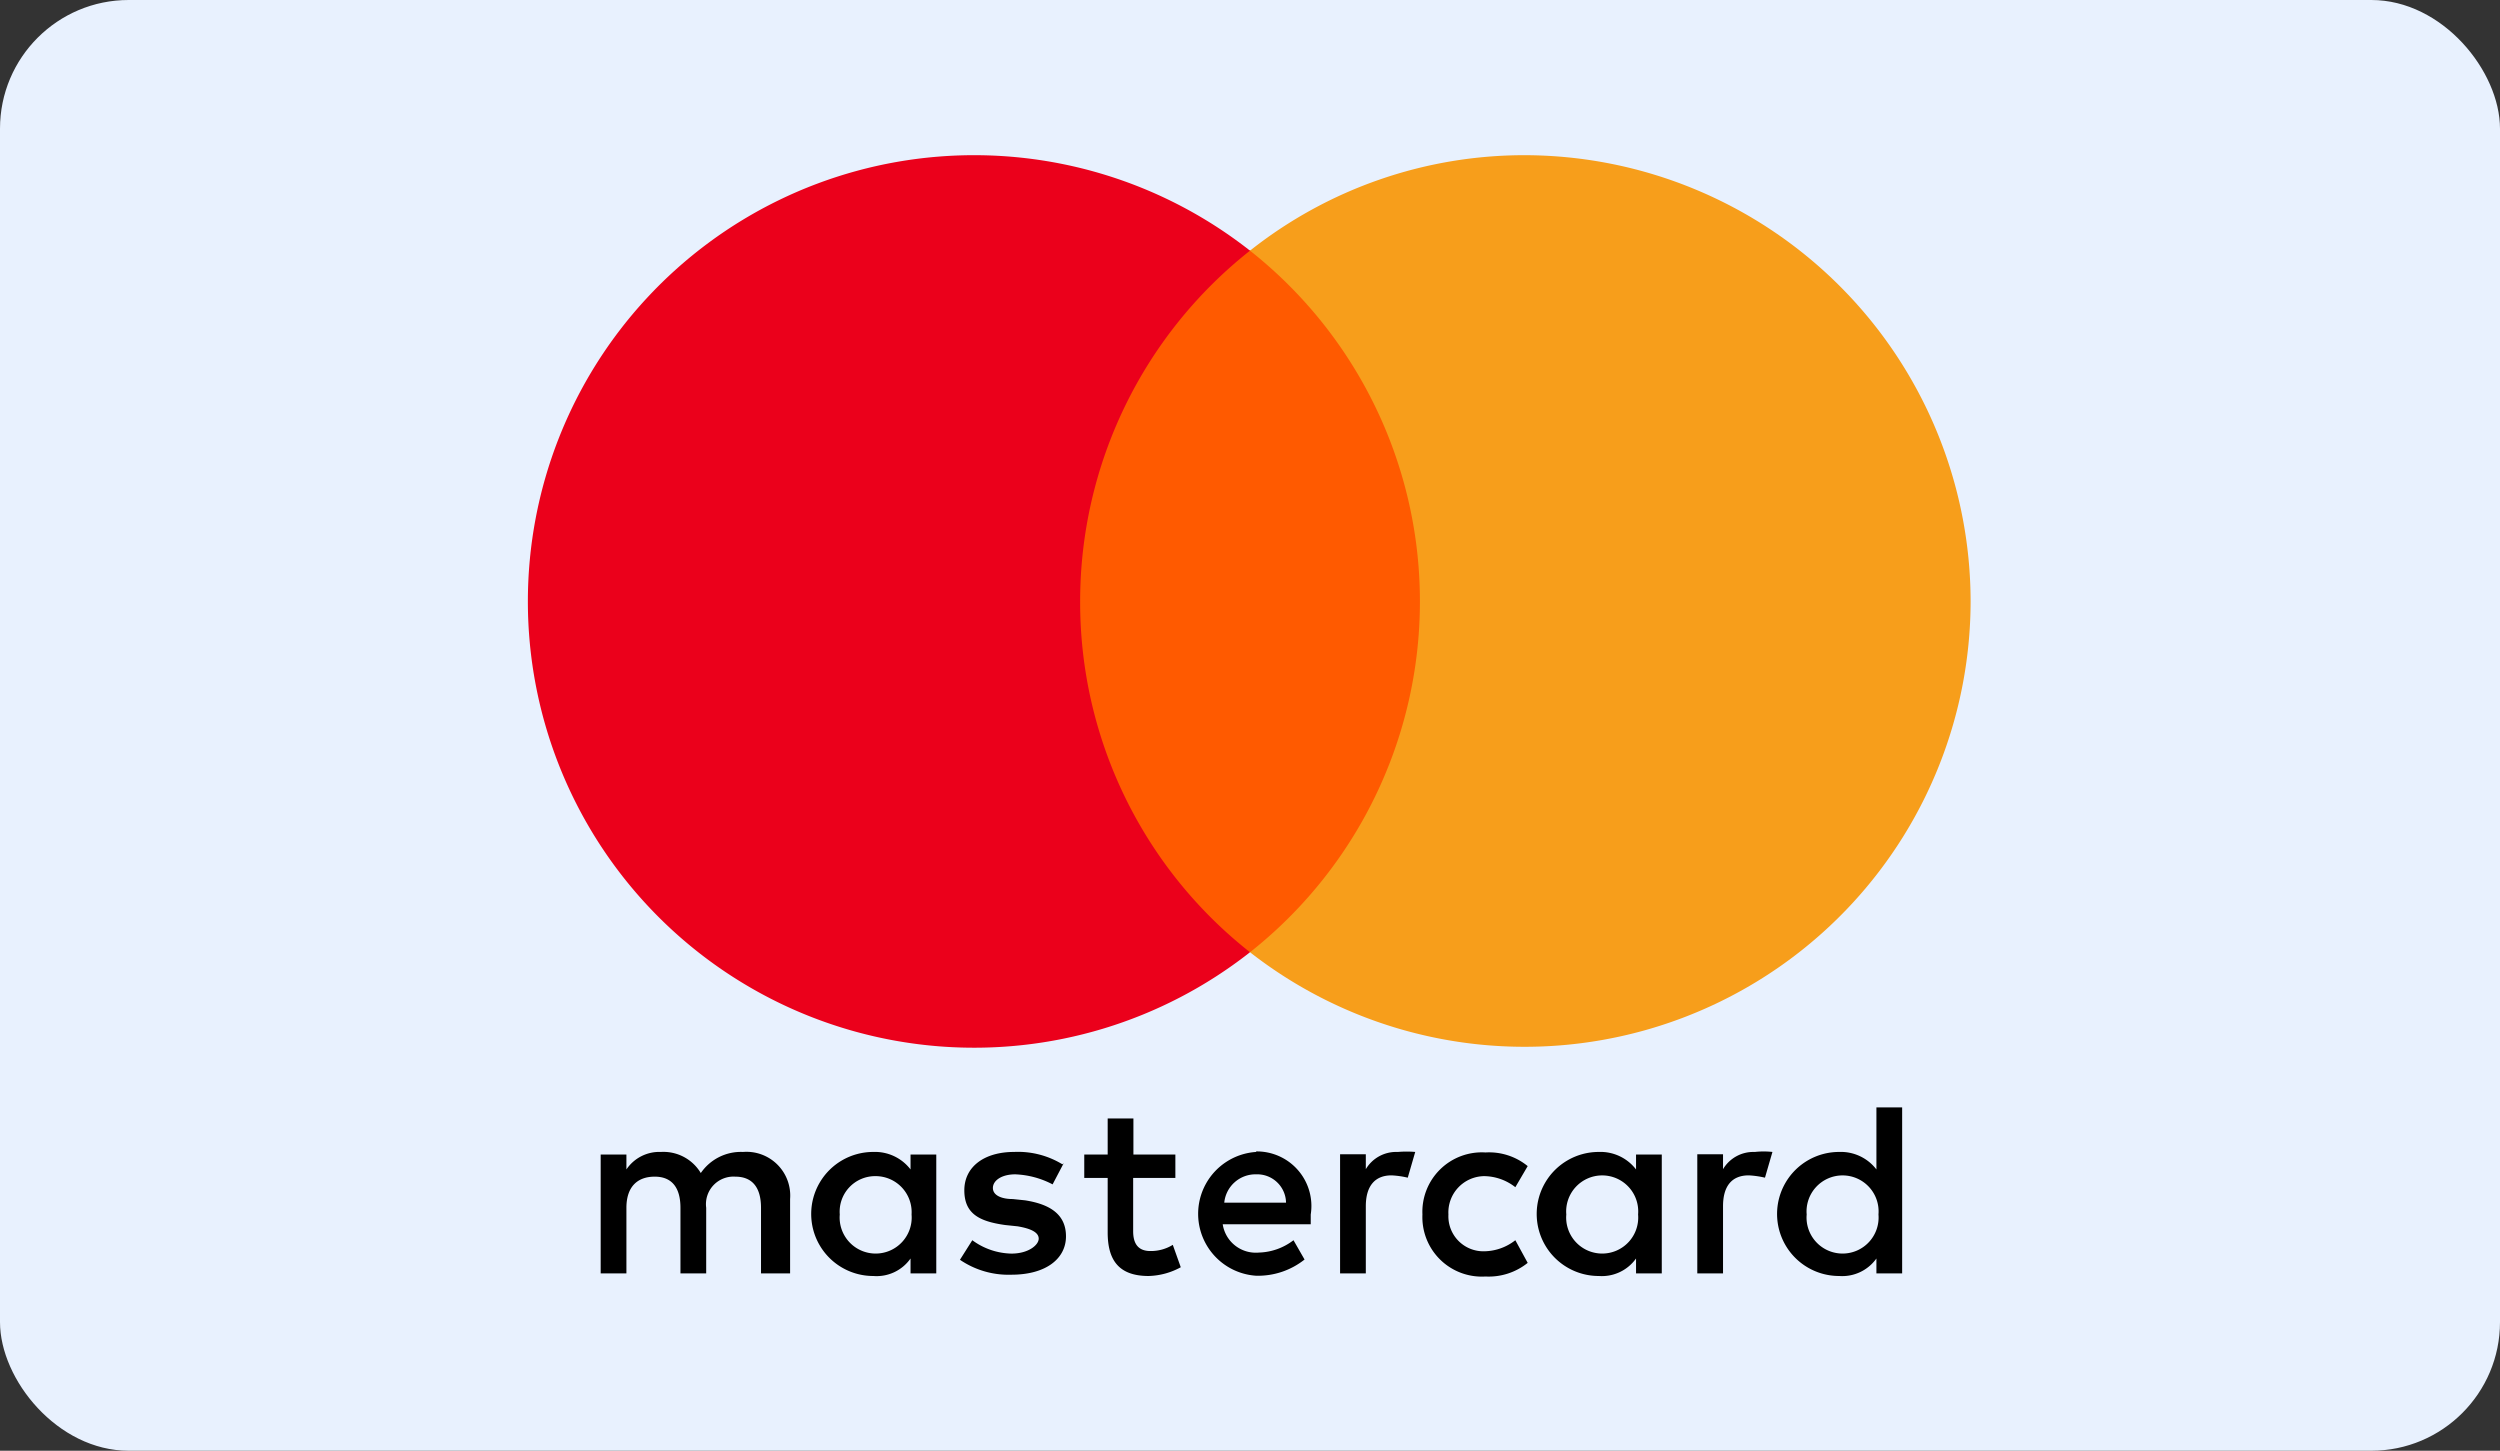 <svg xmlns="http://www.w3.org/2000/svg" viewBox="0 0 97.14 56.37"><rect x="0" y="0" width="97.14" height="56.37" fill="#333333" stroke="none"/><g id="Capa_1" data-name="Capa 1"><rect width="97.14" height="56.37" rx="5" style="fill:#e8f1fe"/></g><g id="Capa_6" data-name="Capa 6"><path d="M32.13,51.29V48.4a1.7,1.7,0,0,0-1.83-1.83,1.89,1.89,0,0,0-1.64.82,1.69,1.69,0,0,0-1.55-.82,1.54,1.54,0,0,0-1.34.68v-.58h-1v4.62h1V48.74c0-.82.43-1.21,1.1-1.21s1,.43,1,1.21v2.55h1V48.74A1.07,1.07,0,0,1,30,47.53c.67,0,1,.43,1,1.21v2.55Zm15-4.62H45.47v-1.4h-1v1.4h-.91v.91h.91V49.7c0,1.07.43,1.69,1.59,1.69a2.74,2.74,0,0,0,1.25-.34L47,50.18a1.62,1.62,0,0,1-.87.24c-.48,0-.67-.29-.67-.77V47.58H47.1v-.91Zm8.58-.1a1.37,1.37,0,0,0-1.21.67v-.58h-1v4.63h1V48.68c0-.77.34-1.2,1-1.2a3.42,3.42,0,0,1,.63.09l.29-1a3.82,3.82,0,0,0-.67,0Zm-13,.48a3.31,3.31,0,0,0-1.88-.48c-1.16,0-1.93.58-1.93,1.49s.58,1.21,1.59,1.35l.48.05c.53.09.82.24.82.48s-.39.58-1.06.58A2.65,2.65,0,0,1,39.21,50l-.48.76a3.34,3.34,0,0,0,2,.58c1.35,0,2.12-.63,2.12-1.49s-.63-1.25-1.59-1.4l-.48-.05c-.43,0-.77-.14-.77-.43s.34-.53.87-.53a3.41,3.41,0,0,1,1.45.39l.43-.82Zm26.87-.48a1.37,1.37,0,0,0-1.2.67v-.58h-1v4.63h1V48.68c0-.77.33-1.2,1-1.2a3.54,3.54,0,0,1,.63.09l.29-1a3.07,3.07,0,0,0-.68,0ZM56.7,49a2.31,2.31,0,0,0,2.45,2.41,2.42,2.42,0,0,0,1.64-.53L60.31,50a2,2,0,0,1-1.21.43A1.36,1.36,0,0,1,57.71,49a1.41,1.41,0,0,1,1.39-1.49,2,2,0,0,1,1.21.43l.48-.82a2.37,2.37,0,0,0-1.64-.53A2.31,2.31,0,0,0,56.7,49ZM66,49V46.67H65v.58a1.74,1.74,0,0,0-1.45-.68,2.41,2.41,0,0,0,0,4.82A1.63,1.63,0,0,0,65,50.71v.58h1V49Zm-3.71,0a1.4,1.4,0,1,1,2.79,0,1.4,1.4,0,1,1-2.79,0ZM50.24,46.57a2.41,2.41,0,0,0,0,4.81,2.91,2.91,0,0,0,1.88-.63L51.69,50a2.31,2.31,0,0,1-1.35.48,1.3,1.3,0,0,1-1.4-1.1h3.42V49a2.12,2.12,0,0,0-2.12-2.45Zm0,.87a1.12,1.12,0,0,1,1.16,1.1H49a1.22,1.22,0,0,1,1.25-1.1ZM75.34,49V44.84h-1v2.41a1.74,1.74,0,0,0-1.45-.68,2.41,2.41,0,0,0,0,4.82,1.63,1.63,0,0,0,1.45-.68v.58h1V49Zm-3.71,0a1.4,1.4,0,1,1,2.79,0,1.4,1.4,0,1,1-2.79,0ZM37.81,49V46.67h-1v.58a1.74,1.74,0,0,0-1.45-.68,2.41,2.41,0,0,0,0,4.82,1.61,1.61,0,0,0,1.45-.68v.58h1V49Zm-3.75,0a1.38,1.38,0,0,1,1.39-1.49A1.4,1.4,0,0,1,36.85,49a1.4,1.4,0,1,1-2.79,0Z" transform="translate(-1.43 -1.81)"/><rect id="rect19" x="40.96" y="9.73" width="15.18" height="27.26" style="fill:#ff5a00"/><path d="M43.4,25.18A17.36,17.36,0,0,1,50,11.55a17.34,17.34,0,1,0,0,27.26A17.3,17.3,0,0,1,43.4,25.18Z" transform="translate(-1.43 -1.81)" style="fill:#eb001b"/><path id="path22" d="M78,25.18A17.33,17.33,0,0,1,50,38.81a17.37,17.37,0,0,0,0-27.26A17.17,17.17,0,0,1,60.69,7.84,17.36,17.36,0,0,1,78,25.18Z" transform="translate(-1.43 -1.81)" style="fill:#f79e1b"/></g></svg>